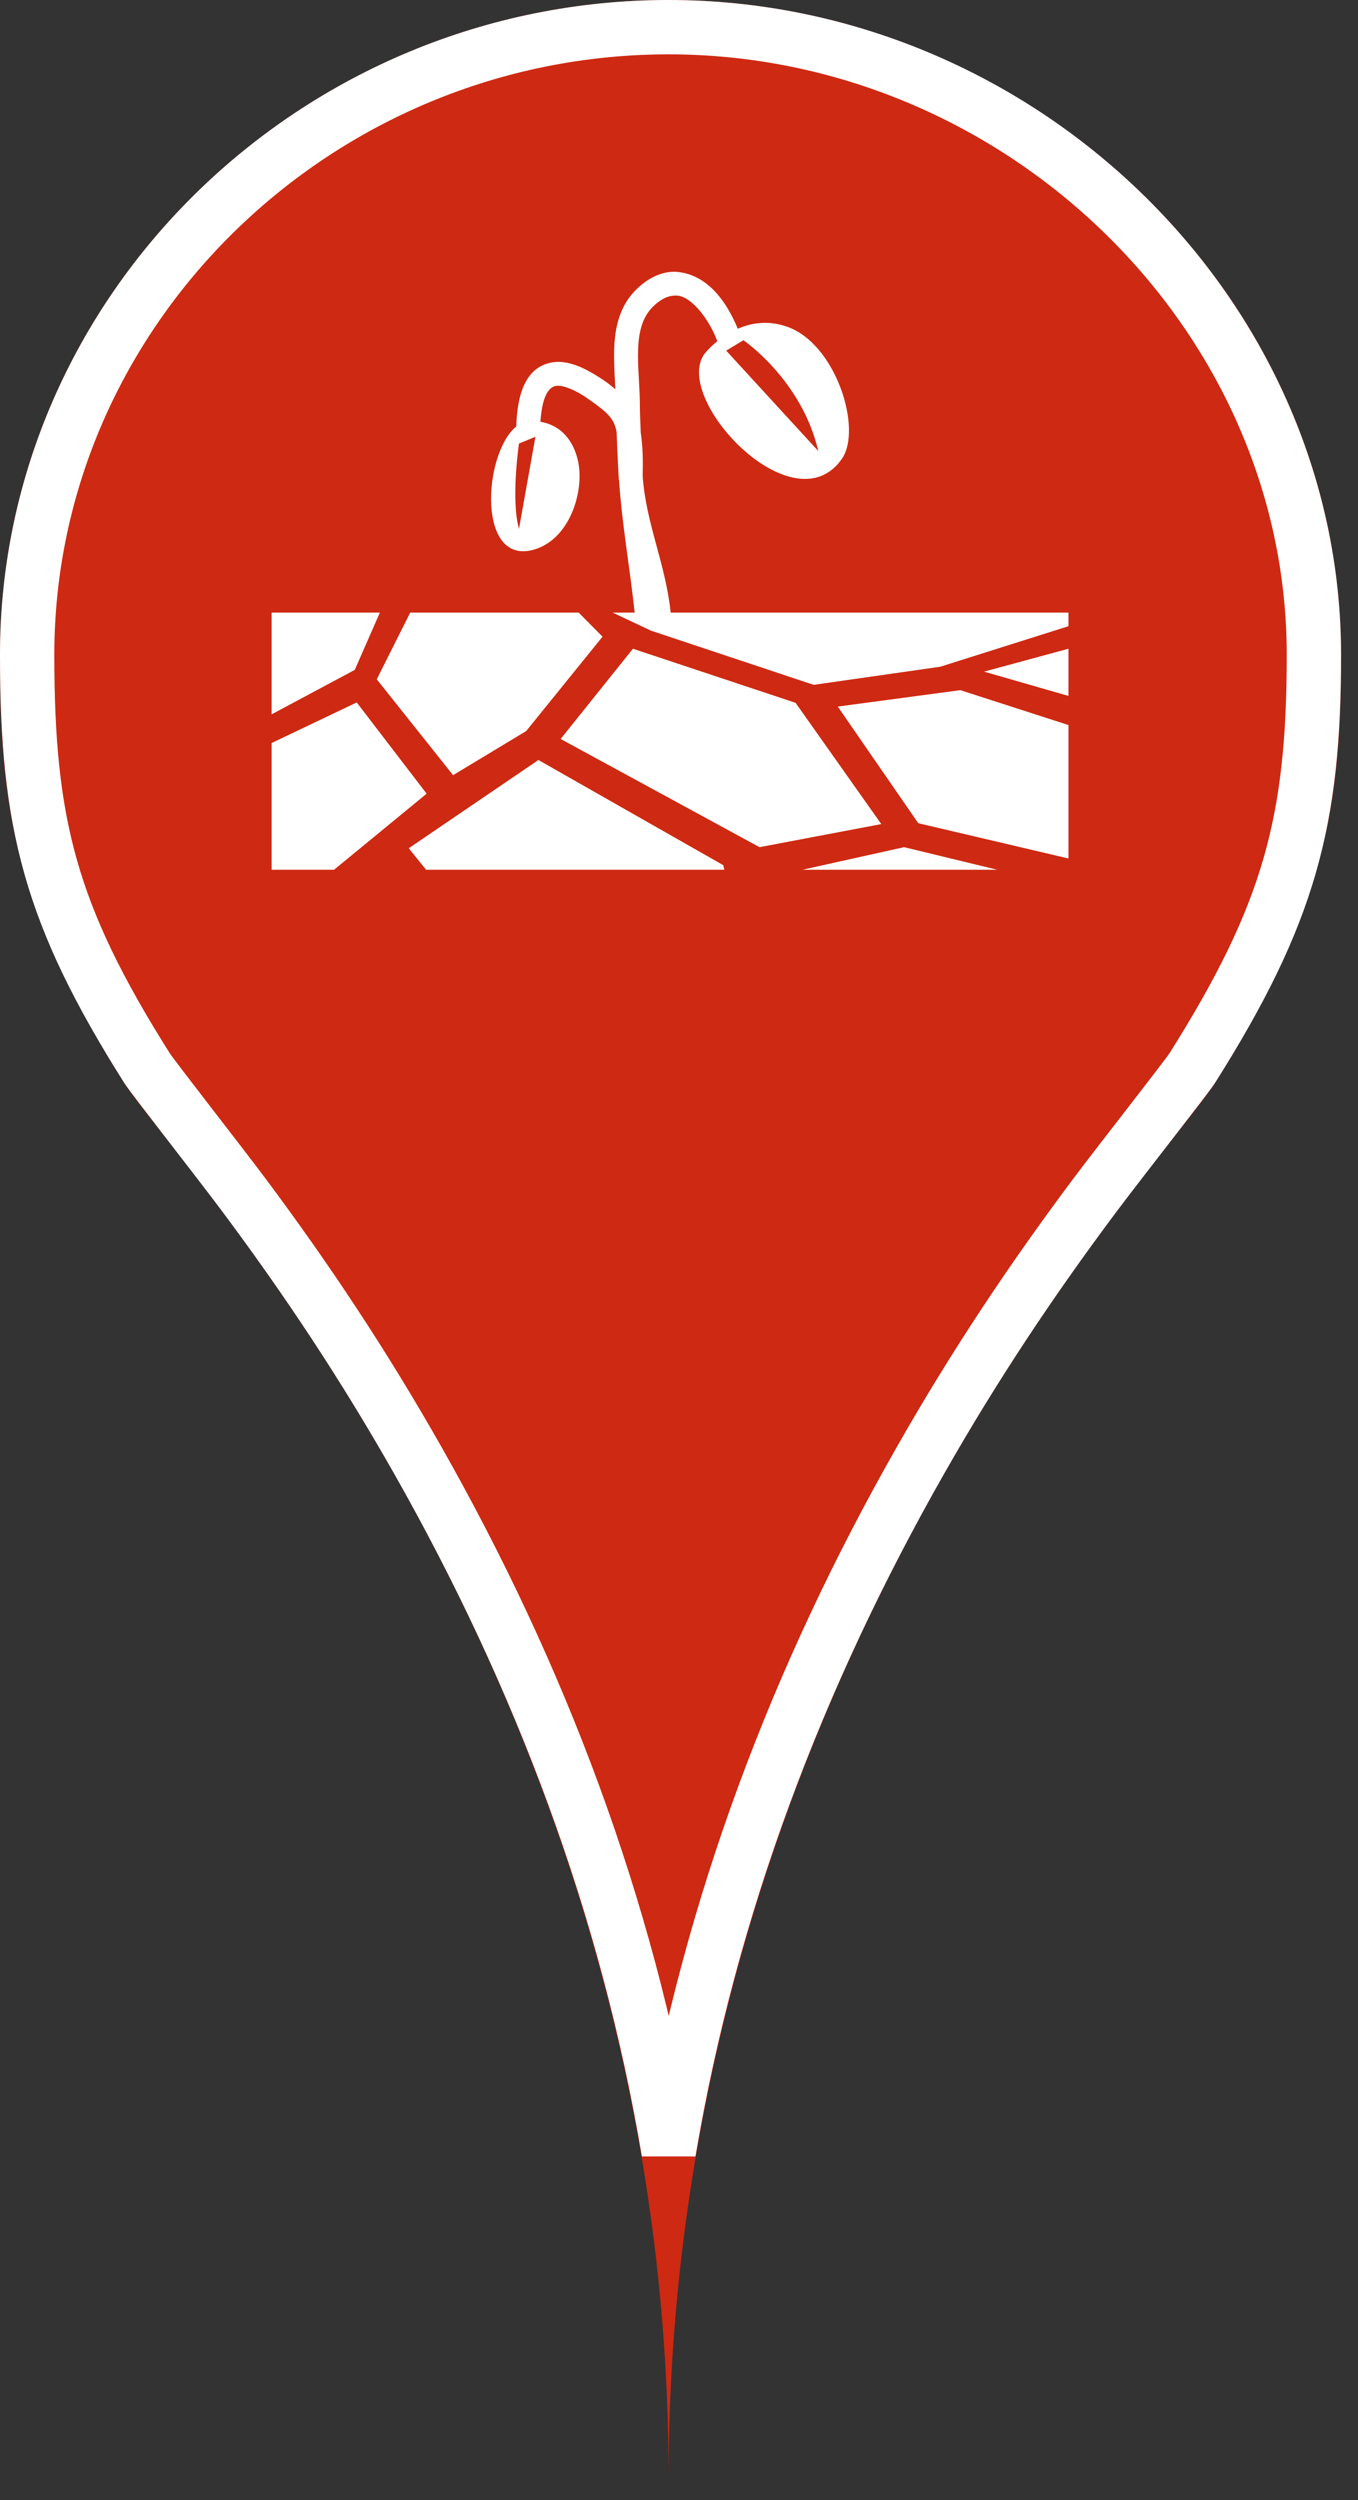 <?xml version="1.0" encoding="UTF-8"?>
<svg width="25px" height="46px" viewBox="0 0 25 46" version="1.1" xmlns="http://www.w3.org/2000/svg" xmlns:xlink="http://www.w3.org/1999/xlink">
    <rect x="0" y="0" width="25" height="46" fill="#333333" stroke="none"/>
    <!-- Generator: Sketch 43.2 (39069) - http://www.bohemiancoding.com/sketch -->
    <title>drought_red</title>
    <desc>Created with Sketch.</desc>
    <defs>
        <path d="M22.372,19.919 C24.446,16.633 24.688,14.682 24.688,12.048 C24.688,5.394 18.948,0 12.309,0 C5.588,0 0,5.394 0,12.048 C0,14.682 0.208,16.633 2.283,19.919 C3.207,21.385 12.309,30.94 12.309,45.589 C12.309,30.94 21.447,21.385 22.372,19.919 Z" id="path-1"></path>
    </defs>
    <g id="Maps-Pins" stroke="none" stroke-width="1" fill="none" fill-rule="evenodd">
        <g id="Artboard" transform="translate(-98, -34)">
            <g id="drought_red" transform="translate(98, 34)">
                <g id="Imported-Layers">
                    <use fill="#CE2912" fill-rule="evenodd" xlink:href="#path-1"></use>
                    <path stroke="#FFFFFF" stroke-width="1" d="M12.31,39.595 C11.548,35.07 9.942,30.835 7.693,26.872 C6.692,25.107 5.638,23.525 4.484,21.98 C4.054,21.404 2.807,19.813 2.706,19.652 C0.924,16.831 0.5,15.158 0.5,12.048 C0.5,5.699 5.835,0.5 12.309,0.5 C18.744,0.5 24.188,5.74 24.188,12.048 C24.188,15.102 23.744,16.809 21.949,19.652 L21.949,19.652 C21.847,19.813 20.593,21.408 20.165,21.98 C19.007,23.526 17.948,25.108 16.944,26.873 C14.687,30.836 13.075,35.07 12.31,39.595 Z"></path>
                </g>
                <path d="M14.775,16.003 L18.357,16.003 L16.644,15.588 L14.775,16.003 Z M6.567,12.925 L5,13.672 L5,16.003 L6.15,16.003 L7.854,14.604 L6.567,12.925 Z M19.67,12.805 L19.67,11.937 L18.116,12.358 L19.67,12.805 Z M15.423,13.001 L16.905,15.147 L19.67,15.796 L19.67,13.341 L17.679,12.699 L15.423,13.001 Z M5,11.272 L5,13.144 L6.531,12.326 L6.993,11.272 L5,11.272 Z M9.912,13.984 L7.525,15.608 L7.844,16.003 L13.333,16.003 L13.316,15.92 L9.912,13.984 Z M8.341,14.263 L9.687,13.451 L11.092,11.715 L10.653,11.272 L7.552,11.272 L6.936,12.499 L8.341,14.263 Z M9.857,8.037 L9.554,8.161 C9.554,8.161 9.402,9.194 9.554,9.731 L9.857,8.037 Z M13.369,6.452 L15.064,8.299 C14.76,6.989 13.686,6.26 13.686,6.26 L13.369,6.452 Z M19.67,11.272 L19.67,11.522 L17.309,12.268 L14.979,12.601 L11.984,11.604 L11.279,11.272 L11.684,11.272 C11.587,10.381 11.458,9.708 11.395,8.824 L11.391,8.824 C11.39,8.797 11.359,8.205 11.352,7.953 C11.305,7.687 11.179,7.583 10.764,7.295 C10.535,7.148 10.364,7.096 10.269,7.098 C10.116,7.098 9.982,7.262 9.949,7.761 C10.616,7.874 10.661,8.612 10.661,8.612 C10.72,9.136 10.462,9.901 9.869,10.101 C8.772,10.465 8.887,8.353 9.504,7.847 C9.521,7.238 9.688,6.681 10.269,6.658 C10.499,6.659 10.732,6.754 11.003,6.925 C11.132,7.003 11.236,7.082 11.328,7.163 C11.318,6.963 11.305,6.758 11.305,6.546 C11.304,6.105 11.374,5.621 11.766,5.278 C11.97,5.094 12.199,4.998 12.422,5 C13.005,5.028 13.371,5.534 13.582,6.049 C13.829,5.942 14.137,5.888 14.489,6.011 C15.389,6.323 15.88,7.894 15.499,8.442 C14.61,9.72 12.374,7.344 12.967,6.514 C12.967,6.514 13.052,6.402 13.206,6.277 C13.032,5.82 12.683,5.412 12.422,5.439 C12.323,5.441 12.206,5.477 12.058,5.607 C11.809,5.826 11.746,6.139 11.745,6.546 C11.745,6.834 11.78,7.154 11.78,7.475 C11.78,7.643 11.791,7.79 11.795,7.953 C11.835,8.239 11.838,8.459 11.831,8.761 C11.893,9.64 12.251,10.362 12.347,11.272 L19.67,11.272 Z M16.224,15.163 L13.982,15.588 L10.321,13.597 L11.652,11.937 L14.646,12.932 L16.224,15.163 Z" id="drought" fill="#FFFFFF"></path>
            </g>
        </g>
    </g>
</svg>